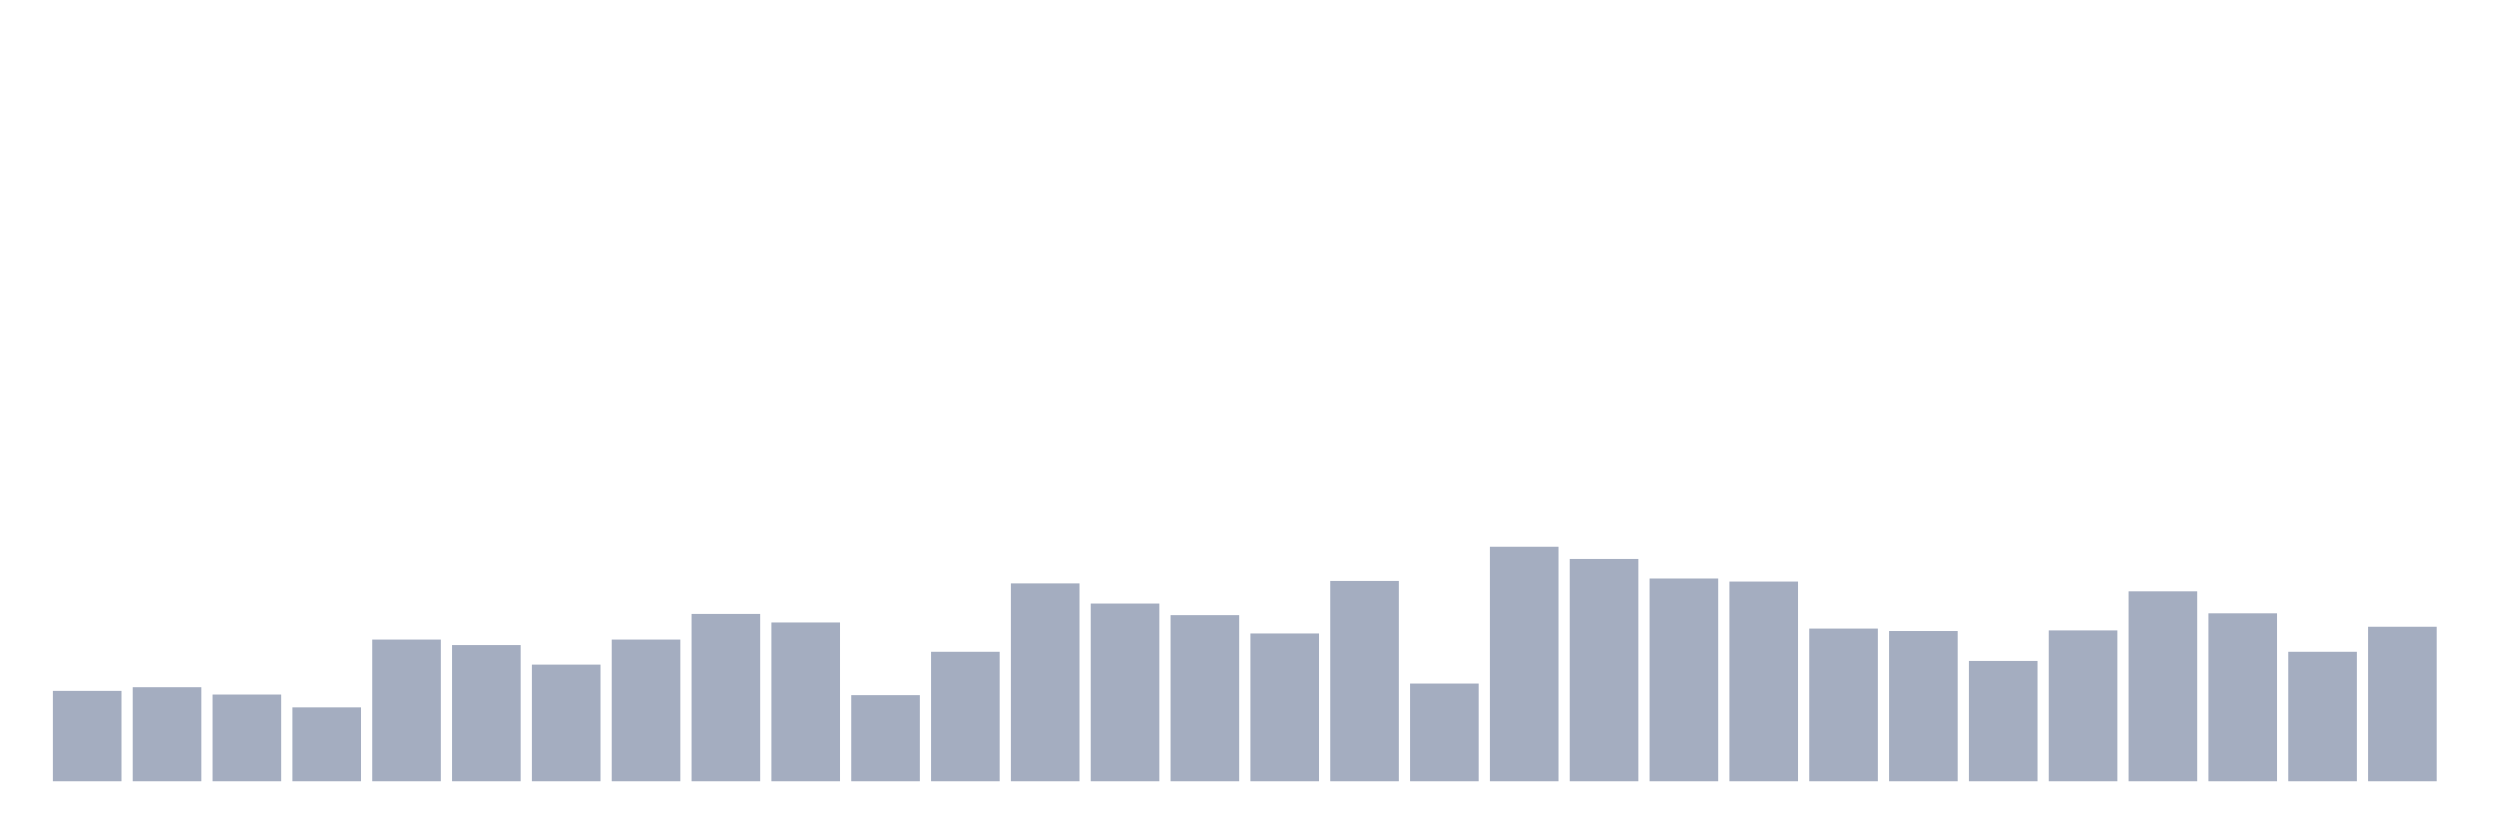 <svg xmlns="http://www.w3.org/2000/svg" viewBox="0 0 480 160"><g transform="translate(10,10)"><rect class="bar" x="0.153" width="13.175" y="122.647" height="17.353" fill="rgb(164,173,192)"></rect><rect class="bar" x="15.482" width="13.175" y="121.943" height="18.057" fill="rgb(164,173,192)"></rect><rect class="bar" x="30.81" width="13.175" y="123.35" height="16.65" fill="rgb(164,173,192)"></rect><rect class="bar" x="46.138" width="13.175" y="125.812" height="14.188" fill="rgb(164,173,192)"></rect><rect class="bar" x="61.466" width="13.175" y="112.797" height="27.203" fill="rgb(164,173,192)"></rect><rect class="bar" x="76.794" width="13.175" y="113.853" height="26.147" fill="rgb(164,173,192)"></rect><rect class="bar" x="92.123" width="13.175" y="117.605" height="22.395" fill="rgb(164,173,192)"></rect><rect class="bar" x="107.451" width="13.175" y="112.797" height="27.203" fill="rgb(164,173,192)"></rect><rect class="bar" x="122.779" width="13.175" y="107.873" height="32.127" fill="rgb(164,173,192)"></rect><rect class="bar" x="138.107" width="13.175" y="109.514" height="30.486" fill="rgb(164,173,192)"></rect><rect class="bar" x="153.436" width="13.175" y="123.467" height="16.533" fill="rgb(164,173,192)"></rect><rect class="bar" x="168.764" width="13.175" y="115.142" height="24.858" fill="rgb(164,173,192)"></rect><rect class="bar" x="184.092" width="13.175" y="102.01" height="37.99" fill="rgb(164,173,192)"></rect><rect class="bar" x="199.42" width="13.175" y="105.879" height="34.121" fill="rgb(164,173,192)"></rect><rect class="bar" x="214.748" width="13.175" y="108.107" height="31.893" fill="rgb(164,173,192)"></rect><rect class="bar" x="230.077" width="13.175" y="111.625" height="28.375" fill="rgb(164,173,192)"></rect><rect class="bar" x="245.405" width="13.175" y="101.541" height="38.459" fill="rgb(164,173,192)"></rect><rect class="bar" x="260.733" width="13.175" y="121.24" height="18.76" fill="rgb(164,173,192)"></rect><rect class="bar" x="276.061" width="13.175" y="94.975" height="45.025" fill="rgb(164,173,192)"></rect><rect class="bar" x="291.39" width="13.175" y="97.32" height="42.68" fill="rgb(164,173,192)"></rect><rect class="bar" x="306.718" width="13.175" y="101.072" height="38.928" fill="rgb(164,173,192)"></rect><rect class="bar" x="322.046" width="13.175" y="101.658" height="38.342" fill="rgb(164,173,192)"></rect><rect class="bar" x="337.374" width="13.175" y="110.687" height="29.313" fill="rgb(164,173,192)"></rect><rect class="bar" x="352.702" width="13.175" y="111.156" height="28.844" fill="rgb(164,173,192)"></rect><rect class="bar" x="368.031" width="13.175" y="116.901" height="23.099" fill="rgb(164,173,192)"></rect><rect class="bar" x="383.359" width="13.175" y="111.039" height="28.961" fill="rgb(164,173,192)"></rect><rect class="bar" x="398.687" width="13.175" y="103.534" height="36.466" fill="rgb(164,173,192)"></rect><rect class="bar" x="414.015" width="13.175" y="107.755" height="32.245" fill="rgb(164,173,192)"></rect><rect class="bar" x="429.344" width="13.175" y="115.142" height="24.858" fill="rgb(164,173,192)"></rect><rect class="bar" x="444.672" width="13.175" y="110.335" height="29.665" fill="rgb(164,173,192)"></rect></g></svg>